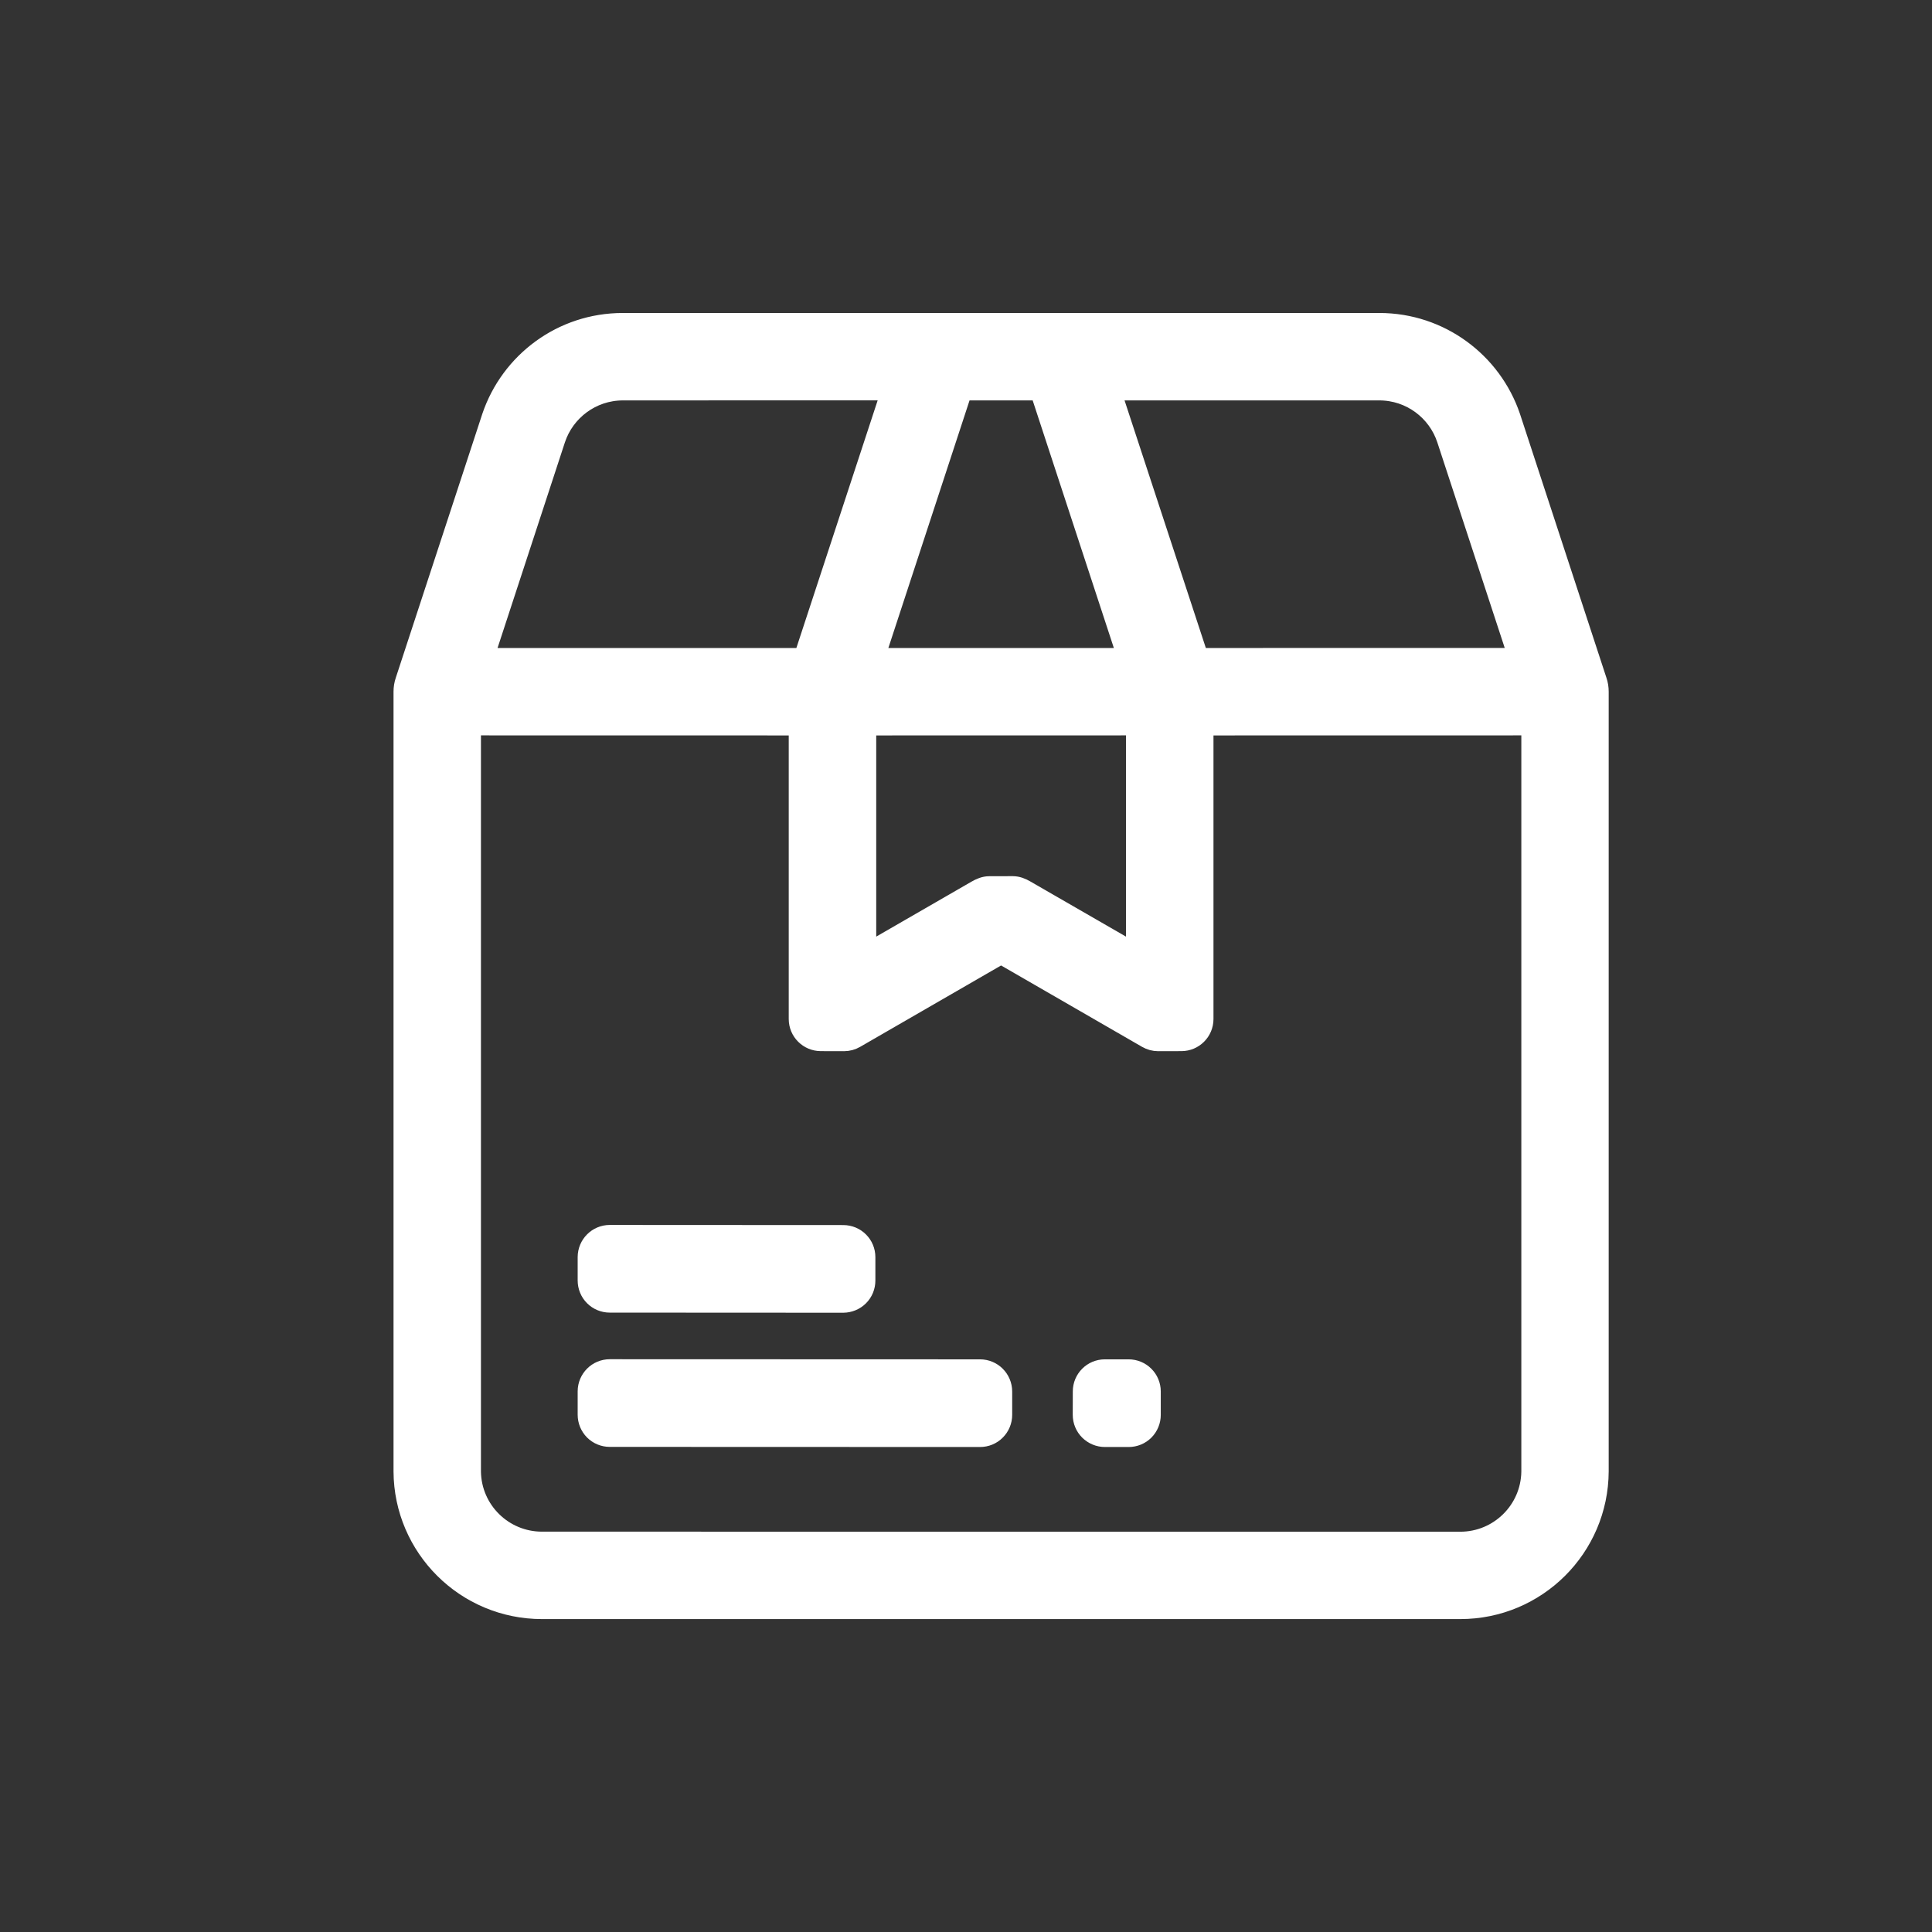 <svg width="32" height="32" viewBox="0 0 32 32" fill="none" xmlns="http://www.w3.org/2000/svg">
<rect x="0" y="0" width="32" height="32" fill="#333333" stroke="none"/>
<path d="M22.718 6.482H22.846C23.36 6.482 23.797 6.817 23.949 7.28L25.13 10.882L19.864 10.883L18.419 6.482L22.718 6.482ZM17.213 6.482L18.656 10.883L14.507 10.883L15.95 6.482L17.213 6.482ZM13.299 10.883L8.034 10.883L9.214 7.28C9.367 6.817 9.803 6.482 10.318 6.482L14.744 6.481L13.299 10.883ZM18.8 15.773L16.986 14.727C16.924 14.691 16.852 14.662 16.774 14.662C16.384 14.663 16.383 14.663 16.383 14.663C16.304 14.663 16.232 14.695 16.164 14.734L14.363 15.773V12.031L18.8 12.03V15.773ZM10.102 20.439H10.1C9.889 20.439 9.719 20.61 9.718 20.821L9.718 21.209C9.718 21.31 9.758 21.408 9.829 21.479C9.901 21.551 9.998 21.591 10.099 21.591L13.967 21.593C14.069 21.592 14.166 21.552 14.238 21.48C14.309 21.409 14.349 21.312 14.349 21.21L14.349 20.822C14.349 20.611 14.178 20.441 13.967 20.441L10.102 20.439ZM10.102 22.663H10.1C9.889 22.663 9.719 22.834 9.718 23.044L9.718 23.433C9.718 23.534 9.758 23.631 9.829 23.703C9.901 23.775 9.998 23.815 10.099 23.815L16.233 23.817C16.335 23.817 16.432 23.777 16.503 23.705C16.575 23.633 16.615 23.536 16.615 23.435L16.615 23.047C16.614 22.836 16.444 22.665 16.233 22.665L10.102 22.663ZM18.306 22.665H18.299C18.089 22.665 17.919 22.836 17.919 23.046L17.918 23.434C17.918 23.536 17.958 23.633 18.03 23.705C18.102 23.776 18.199 23.817 18.3 23.817L18.695 23.817C18.796 23.817 18.893 23.777 18.965 23.705C19.036 23.633 19.076 23.536 19.076 23.435L19.076 23.047C19.076 22.836 18.905 22.665 18.694 22.665L18.306 22.665ZM25.348 24.377V24.378C25.338 25.01 24.822 25.52 24.187 25.52C24.185 25.52 8.979 25.519 8.977 25.519C8.342 25.519 7.826 25.01 7.816 24.378L7.816 12.03L13.214 12.031V16.878C13.214 17.089 13.385 17.26 13.596 17.26L13.981 17.261C14.047 17.261 14.113 17.243 14.172 17.209L16.581 15.818L18.991 17.209C19.05 17.243 19.116 17.261 19.182 17.261C19.186 17.261 19.568 17.26 19.568 17.26C19.778 17.26 19.949 17.089 19.949 16.878V12.031L25.348 12.03L25.348 24.377ZM10.323 5.334C22.839 5.334 10.323 5.334 10.315 5.334C9.3 5.334 8.441 5.988 8.132 6.899L6.698 11.273C6.678 11.331 6.668 11.393 6.668 11.456L6.668 24.371C6.674 25.64 7.706 26.667 8.977 26.667L24.187 26.667C25.458 26.667 26.489 25.64 26.495 24.371V11.456C26.495 11.393 26.485 11.331 26.465 11.273L25.032 6.899C24.722 5.989 23.86 5.334 22.846 5.334L10.323 5.334Z" fill="white" stroke="white" stroke-width="0.3"/>
</svg>
